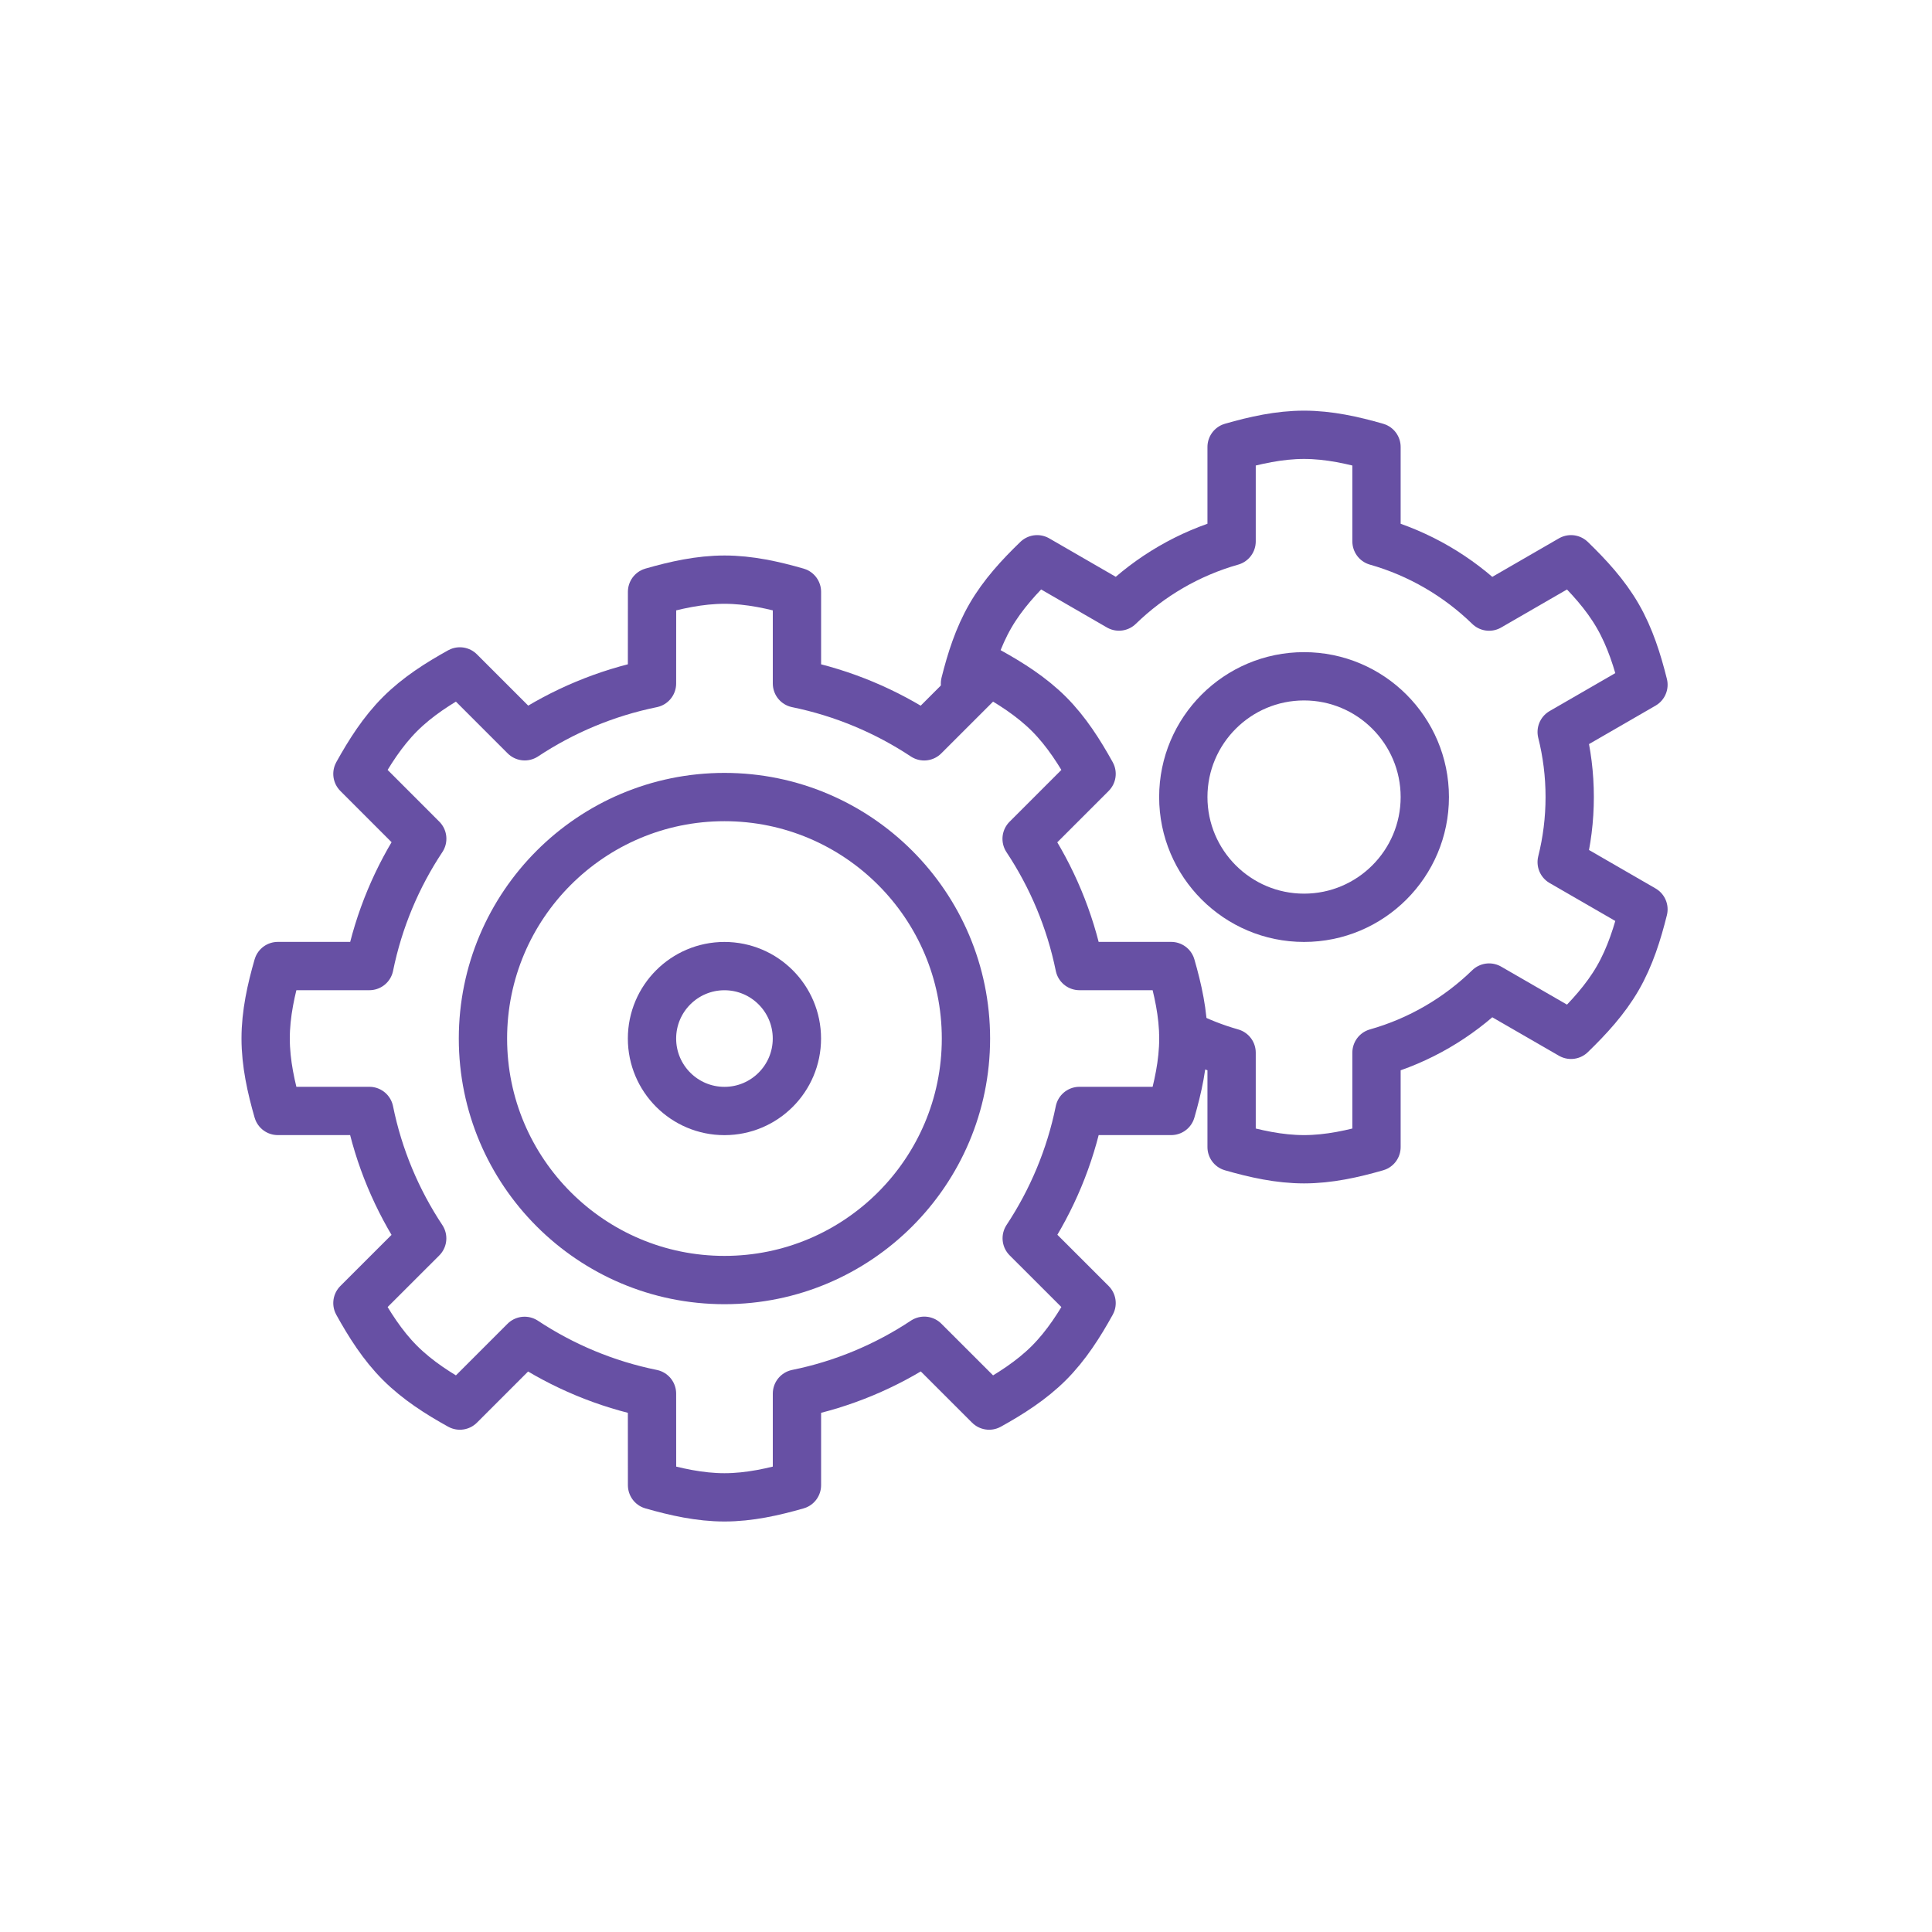 <svg width="40" height="40" viewBox="0 0 40 40" fill="none" xmlns="http://www.w3.org/2000/svg">
<g clip-path="url(#clip0_54523_25748)">
<path d="M20.121 14.247C20.073 14.215 20.026 14.183 19.979 14.15C20.099 13.671 20.251 13.19 20.504 12.752C20.761 12.307 21.111 11.928 21.473 11.579L23.167 12.558C23.812 11.931 24.609 11.461 25.499 11.209L25.499 9.254C25.983 9.115 26.485 9.002 26.999 9.002C27.513 9.002 28.016 9.115 28.499 9.254V11.209C29.387 11.461 30.185 11.932 30.83 12.559L32.526 11.579C32.887 11.929 33.237 12.307 33.494 12.753C33.751 13.198 33.904 13.689 34.026 14.177L32.333 15.155C32.441 15.586 32.499 16.037 32.499 16.501C32.499 16.967 32.441 17.418 32.333 17.849L34.026 18.827C33.904 19.315 33.751 19.807 33.494 20.252C33.237 20.697 32.887 21.075 32.526 21.425L30.83 20.446C30.185 21.073 29.387 21.543 28.499 21.794V23.749C28.016 23.888 27.513 24.001 26.999 24.001C26.485 24.001 25.983 23.888 25.499 23.749L25.499 21.794C25.149 21.695 24.815 21.563 24.499 21.401" stroke="#6750A4" stroke-miterlimit="79.84" stroke-linecap="round" stroke-linejoin="round"/>
<path fill-rule="evenodd" clip-rule="evenodd" d="M26.999 14.002C28.378 14.002 29.499 15.123 29.499 16.502C29.499 17.881 28.378 19.002 26.999 19.002C25.619 19.002 24.499 17.881 24.499 16.502C24.499 15.123 25.619 14.002 26.999 14.002Z" stroke="#6750A4" stroke-miterlimit="79.84" stroke-linecap="round" stroke-linejoin="round"/>
<path fill-rule="evenodd" clip-rule="evenodd" d="M14.999 16.502C17.758 16.502 19.999 18.743 19.999 21.502C19.999 24.261 17.758 26.502 14.999 26.502C12.239 26.502 9.999 24.261 9.999 21.502C9.999 18.743 12.239 16.502 14.999 16.502Z" stroke="#6750A4" stroke-miterlimit="79.84" stroke-linecap="round" stroke-linejoin="round"/>
<path fill-rule="evenodd" clip-rule="evenodd" d="M14.999 20.002C15.827 20.002 16.499 20.674 16.499 21.502C16.499 22.33 15.827 23.002 14.999 23.002C14.171 23.002 13.499 22.33 13.499 21.502C13.499 20.674 14.171 20.002 14.999 20.002Z" stroke="#6750A4" stroke-miterlimit="79.84" stroke-linecap="round" stroke-linejoin="round"/>
<path fill-rule="evenodd" clip-rule="evenodd" d="M13.5 30.749L13.499 28.853C12.541 28.659 11.649 28.282 10.861 27.761L9.521 29.101C9.081 28.857 8.647 28.582 8.282 28.218C7.919 27.855 7.644 27.419 7.4 26.979L8.741 25.639C8.219 24.851 7.841 23.959 7.647 23.001H5.752C5.613 22.517 5.5 22.015 5.5 21.5C5.5 20.987 5.613 20.484 5.752 20.001H7.648C7.843 19.043 8.22 18.152 8.742 17.365L7.4 16.022C7.644 15.582 7.919 15.147 8.283 14.783C8.646 14.42 9.081 14.145 9.521 13.901L10.864 15.244C11.651 14.723 12.542 14.346 13.499 14.151L13.5 12.253C13.983 12.114 14.485 12.001 15.001 12.001C15.514 12.001 16.017 12.114 16.5 12.253V14.151C17.456 14.347 18.347 14.724 19.134 15.245L20.479 13.901C20.919 14.145 21.353 14.419 21.718 14.783C22.081 15.147 22.356 15.582 22.6 16.022L21.255 17.367C21.777 18.154 22.154 19.045 22.349 20.001H24.248C24.387 20.484 24.5 20.986 24.5 21.501C24.5 22.015 24.387 22.517 24.248 23.001H22.349C22.155 23.958 21.778 24.849 21.257 25.637L22.6 26.979C22.356 27.419 22.081 27.854 21.717 28.219C21.354 28.581 20.919 28.857 20.479 29.101L19.136 27.759C18.349 28.281 17.457 28.659 16.5 28.853V30.749C16.017 30.887 15.515 31.001 14.999 31.001C14.486 31.001 13.983 30.887 13.5 30.749Z" stroke="#6750A4" stroke-miterlimit="79.84" stroke-linecap="round" stroke-linejoin="round"/>
</g>
<defs>
<clipPath id="clip0_54523_25748">
<rect width="40" height="40" fill="white"/>
</clipPath>
</defs>
</svg>
